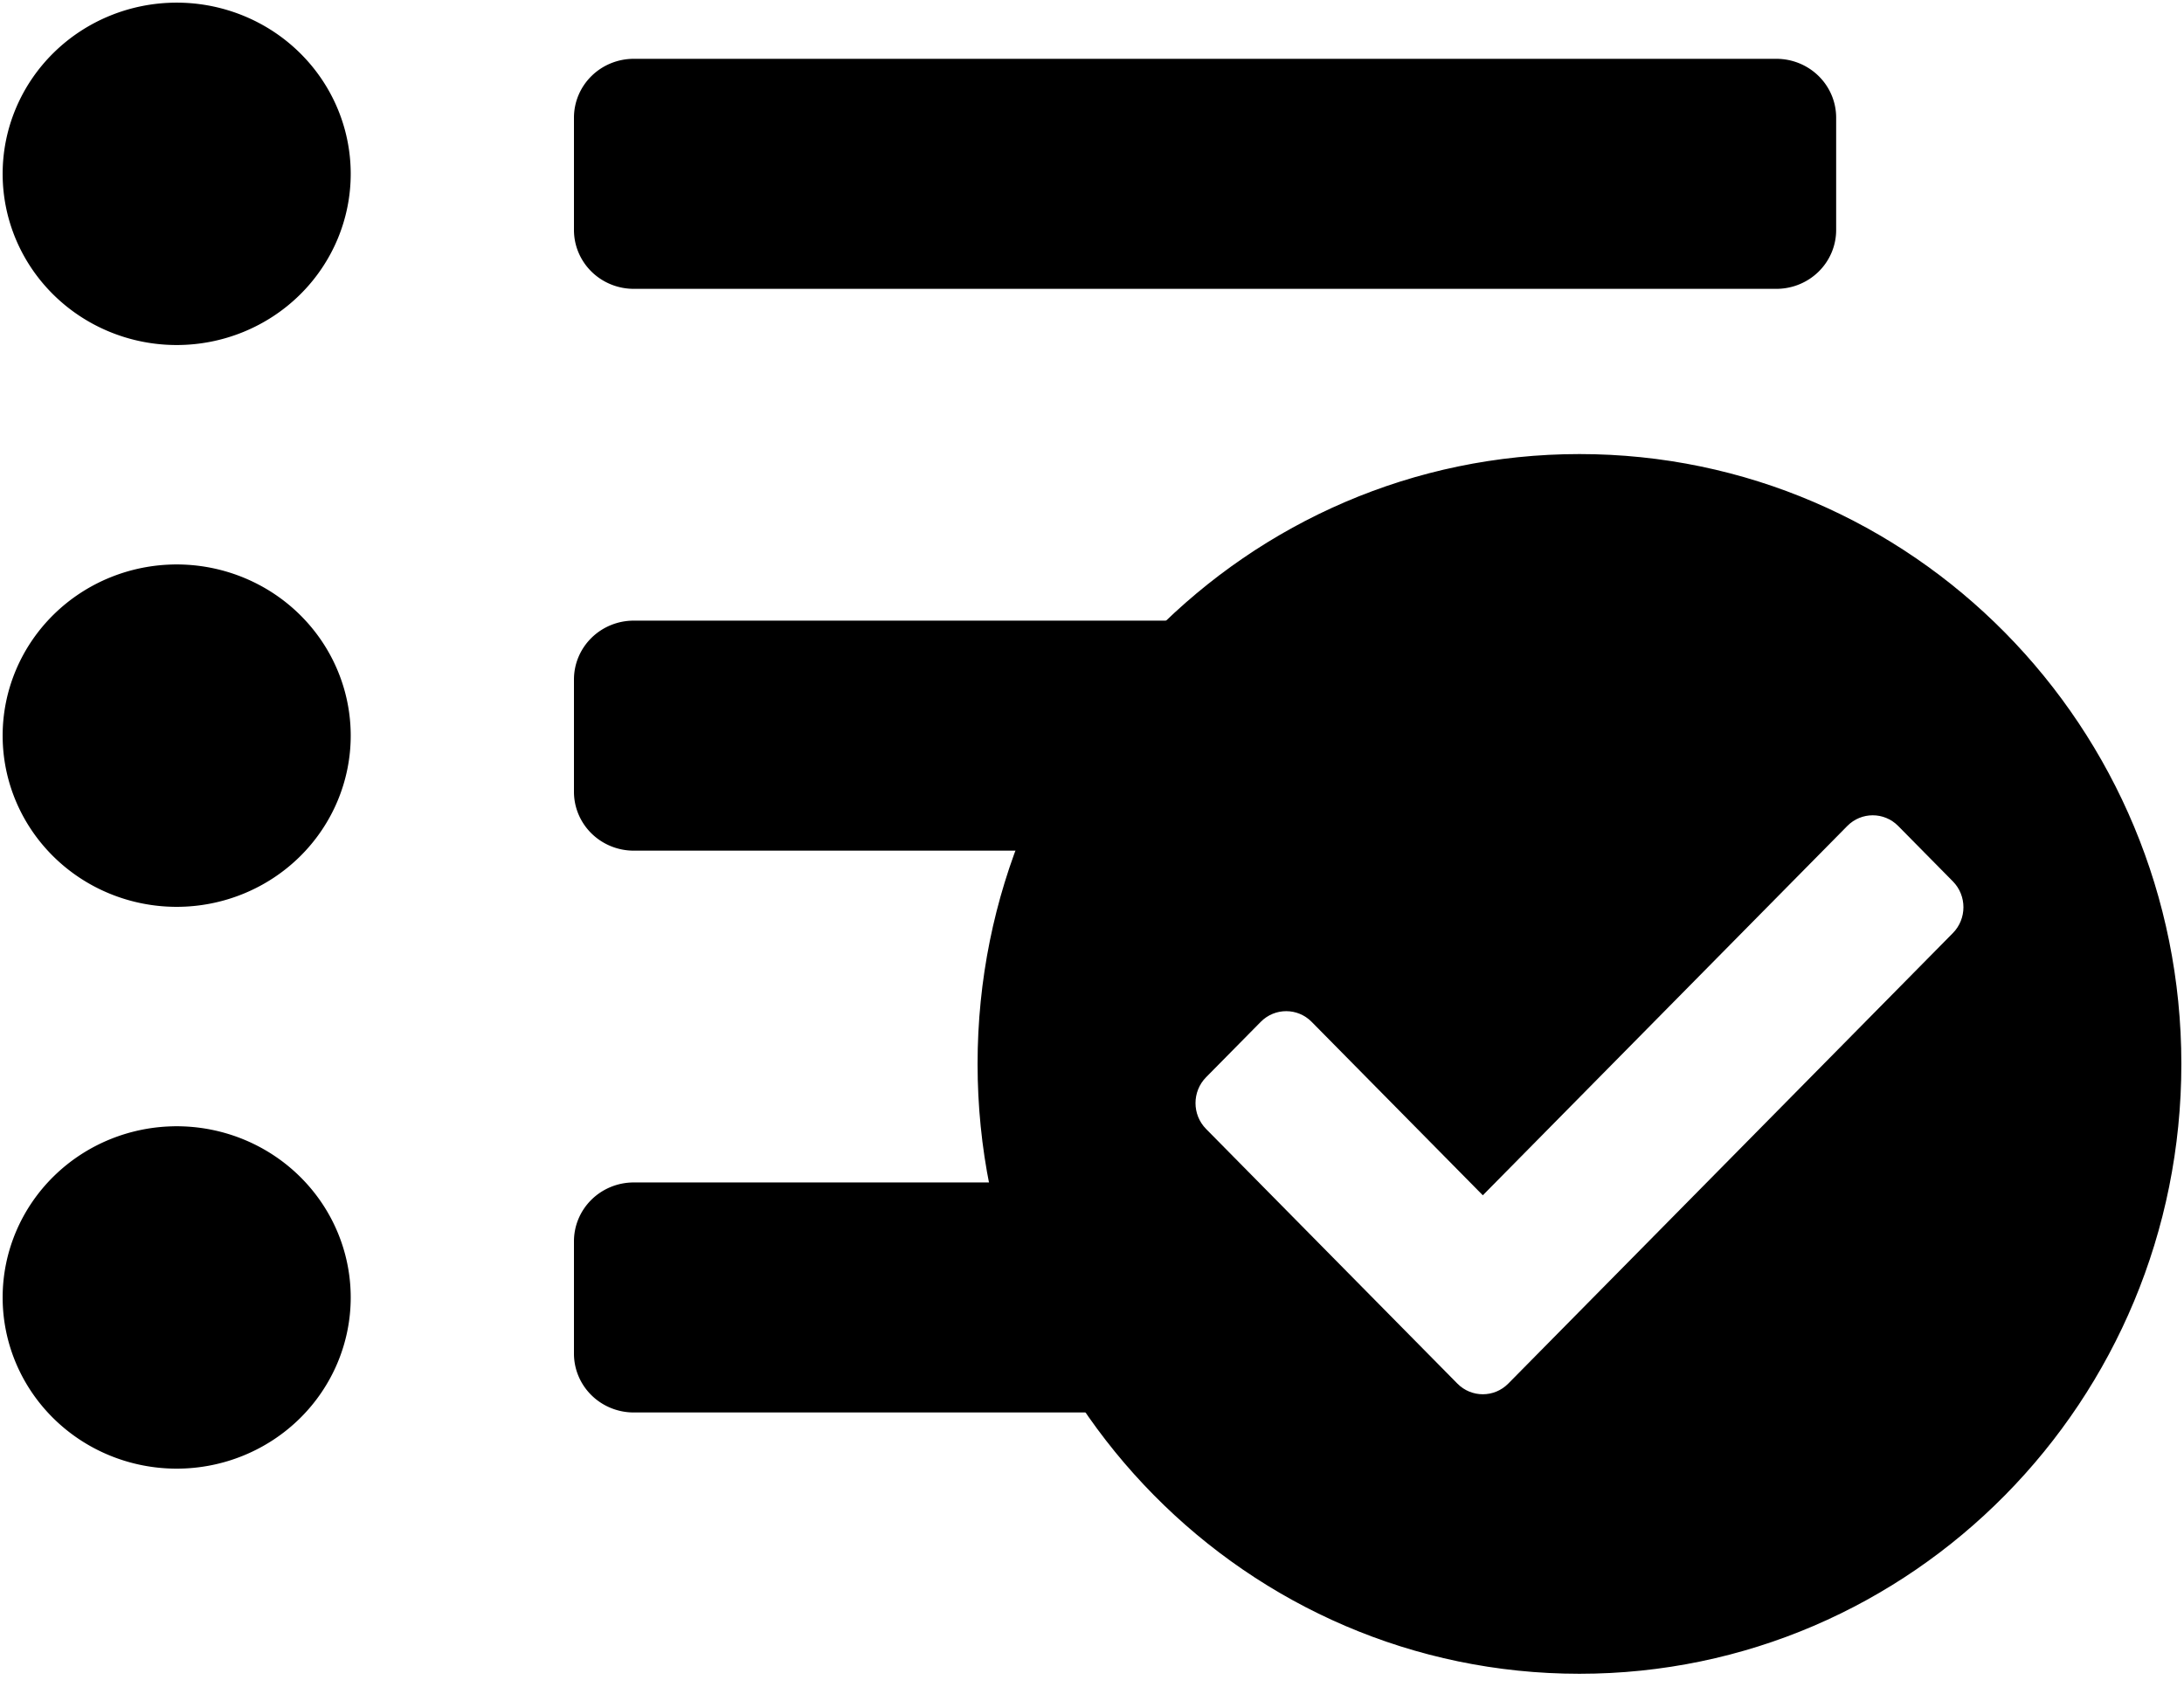 <svg width="413" height="319" xmlns="http://www.w3.org/2000/svg">
 <!-- Created with Method Draw - http://github.com/duopixel/Method-Draw/ -->

 <g>
  <title>background</title>
  <rect fill="#fff" id="canvas_background" height="321" width="415" y="-1" x="-1"/>
  <g display="none" overflow="visible" y="0" x="0" height="100%" width="100%" id="canvasGrid">
   <rect fill="url(#gridpattern)" stroke-width="0" y="1" x="1" height="400" width="582"/>
  </g>
 </g>
 <g>
  <title>Layer 1</title>
  <g stroke="null" id="svg_5">
   <path stroke="null" id="svg_4" d="m33.411,1a32.411,31.871 0 1 0 32.411,31.871a32.411,31.871 0 0 0 -32.411,-31.871zm0,106.235a32.411,31.871 0 1 0 32.411,31.871a32.411,31.871 0 0 0 -32.411,-31.871zm0,106.235a32.411,31.871 0 1 0 32.411,31.871a32.411,31.871 0 0 0 -32.411,-31.871zm302.507,10.624l-216.076,0a10.804,10.624 0 0 0 -10.804,10.624l0,21.247a10.804,10.624 0 0 0 10.804,10.624l216.076,0a10.804,10.624 0 0 0 10.804,-10.624l0,-21.247a10.804,10.624 0 0 0 -10.804,-10.624zm0,-212.471l-216.076,0a10.804,10.624 0 0 0 -10.804,10.624l0,21.247a10.804,10.624 0 0 0 10.804,10.624l216.076,0a10.804,10.624 0 0 0 10.804,-10.624l0,-21.247a10.804,10.624 0 0 0 -10.804,-10.624zm0,106.235l-216.076,0a10.804,10.624 0 0 0 -10.804,10.624l0,21.247a10.804,10.624 0 0 0 10.804,10.624l216.076,0a10.804,10.624 0 0 0 10.804,-10.624l0,-21.247a10.804,10.624 0 0 0 -10.804,-10.624z" fill="currentColor"/>
  </g>
  <ellipse stroke="#000" style="vector-effect: non-scaling-stroke;" ry="101" rx="100" id="svg_6" cy="209" cx="319.5" stroke-width="0" fill="#fff"/>
  <g stroke="null" id="svg_11">
   <path stroke="null" id="svg_10" d="m412,201.181c0,63.413 -50.734,114.819 -113.319,114.819s-113.319,-51.406 -113.319,-114.819s50.734,-114.819 113.319,-114.819s113.319,51.406 113.319,114.819zm-126.426,60.796l84.075,-85.188c2.855,-2.893 2.855,-7.583 0,-10.476l-10.339,-10.476c-2.855,-2.893 -7.484,-2.893 -10.339,0l-68.566,69.474l-32.012,-32.436c-2.855,-2.893 -7.484,-2.893 -10.339,0l-10.339,10.476c-2.855,2.893 -2.855,7.583 0,10.476l47.521,48.15c2.855,2.893 7.484,2.893 10.339,0z" fill="currentColor"/>
  </g>
 </g>
</svg>